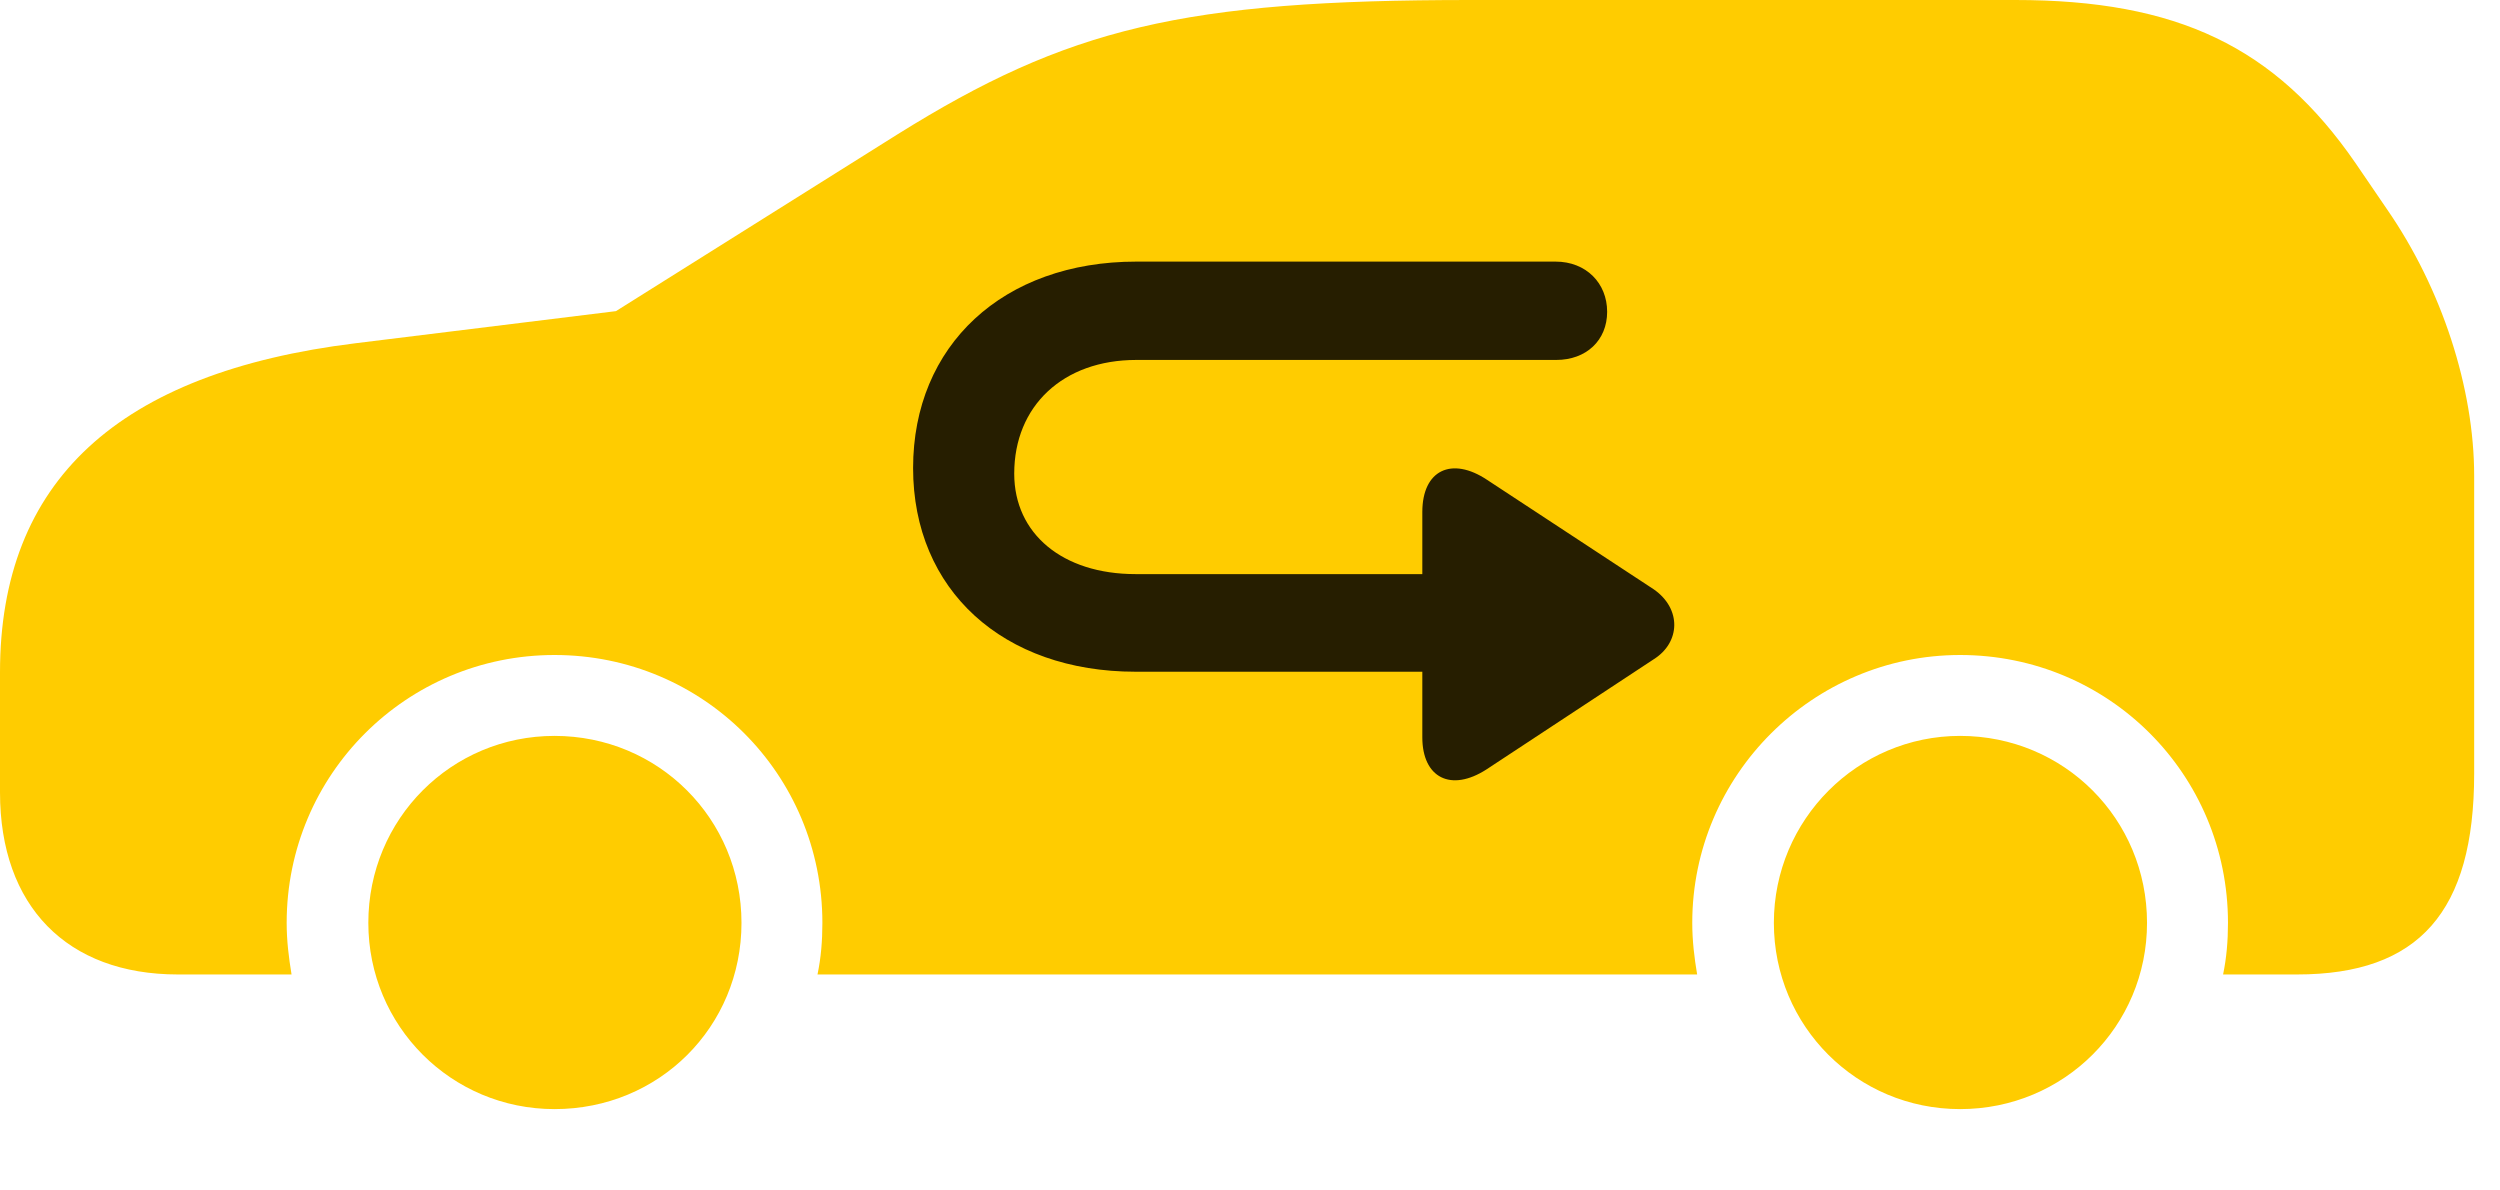 <svg width="42" height="20" viewBox="0 0 42 20" fill="none" xmlns="http://www.w3.org/2000/svg">
<path d="M9.316 18.633C11.074 18.633 12.457 17.25 12.457 15.504C12.457 13.758 11.062 12.363 9.316 12.363C7.582 12.363 6.188 13.758 6.188 15.504C6.188 17.238 7.582 18.633 9.316 18.633ZM32.93 18.633C34.676 18.633 36.07 17.238 36.07 15.504C36.07 13.758 34.676 12.363 32.93 12.363C31.207 12.363 29.801 13.77 29.801 15.504C29.801 17.238 31.195 18.633 32.93 18.633ZM40.102 3.516L39.574 2.742C38.227 0.785 36.574 0 33.855 0H24.703C19.875 0 17.941 0.469 15.07 2.262L10.348 5.227L5.977 5.766C1.98 6.258 0 8.086 0 11.297V13.312C0 15.223 1.125 16.371 2.988 16.371H4.898C4.852 16.09 4.816 15.809 4.816 15.504C4.816 13.008 6.832 11.004 9.316 11.004C11.812 11.004 13.816 13.008 13.816 15.504C13.816 15.809 13.793 16.09 13.734 16.371H28.512C28.465 16.09 28.43 15.809 28.43 15.504C28.43 13.02 30.457 11.004 32.93 11.004C35.426 11.004 37.43 13.008 37.43 15.504C37.43 15.809 37.406 16.09 37.348 16.371H38.59C40.641 16.371 41.566 15.316 41.566 12.996V7.992C41.566 6.527 41.027 4.852 40.102 3.516Z" fill="#FFCC00"/>
<path d="M15.34 7.863C15.34 5.801 16.852 4.395 19.09 4.395H26.133C26.648 4.395 27 4.758 27 5.238C27 5.719 26.648 6.047 26.145 6.047H19.09C17.859 6.047 17.039 6.82 17.039 7.957C17.039 8.965 17.848 9.645 19.078 9.645H23.895V8.602C23.895 7.898 24.387 7.664 24.984 8.062L27.785 9.902C28.254 10.23 28.23 10.793 27.785 11.074L24.973 12.926C24.375 13.312 23.895 13.066 23.895 12.387V11.285H19.078C16.852 11.285 15.34 9.914 15.34 7.863Z" fill="black" fill-opacity="0.85"/>
</svg>
